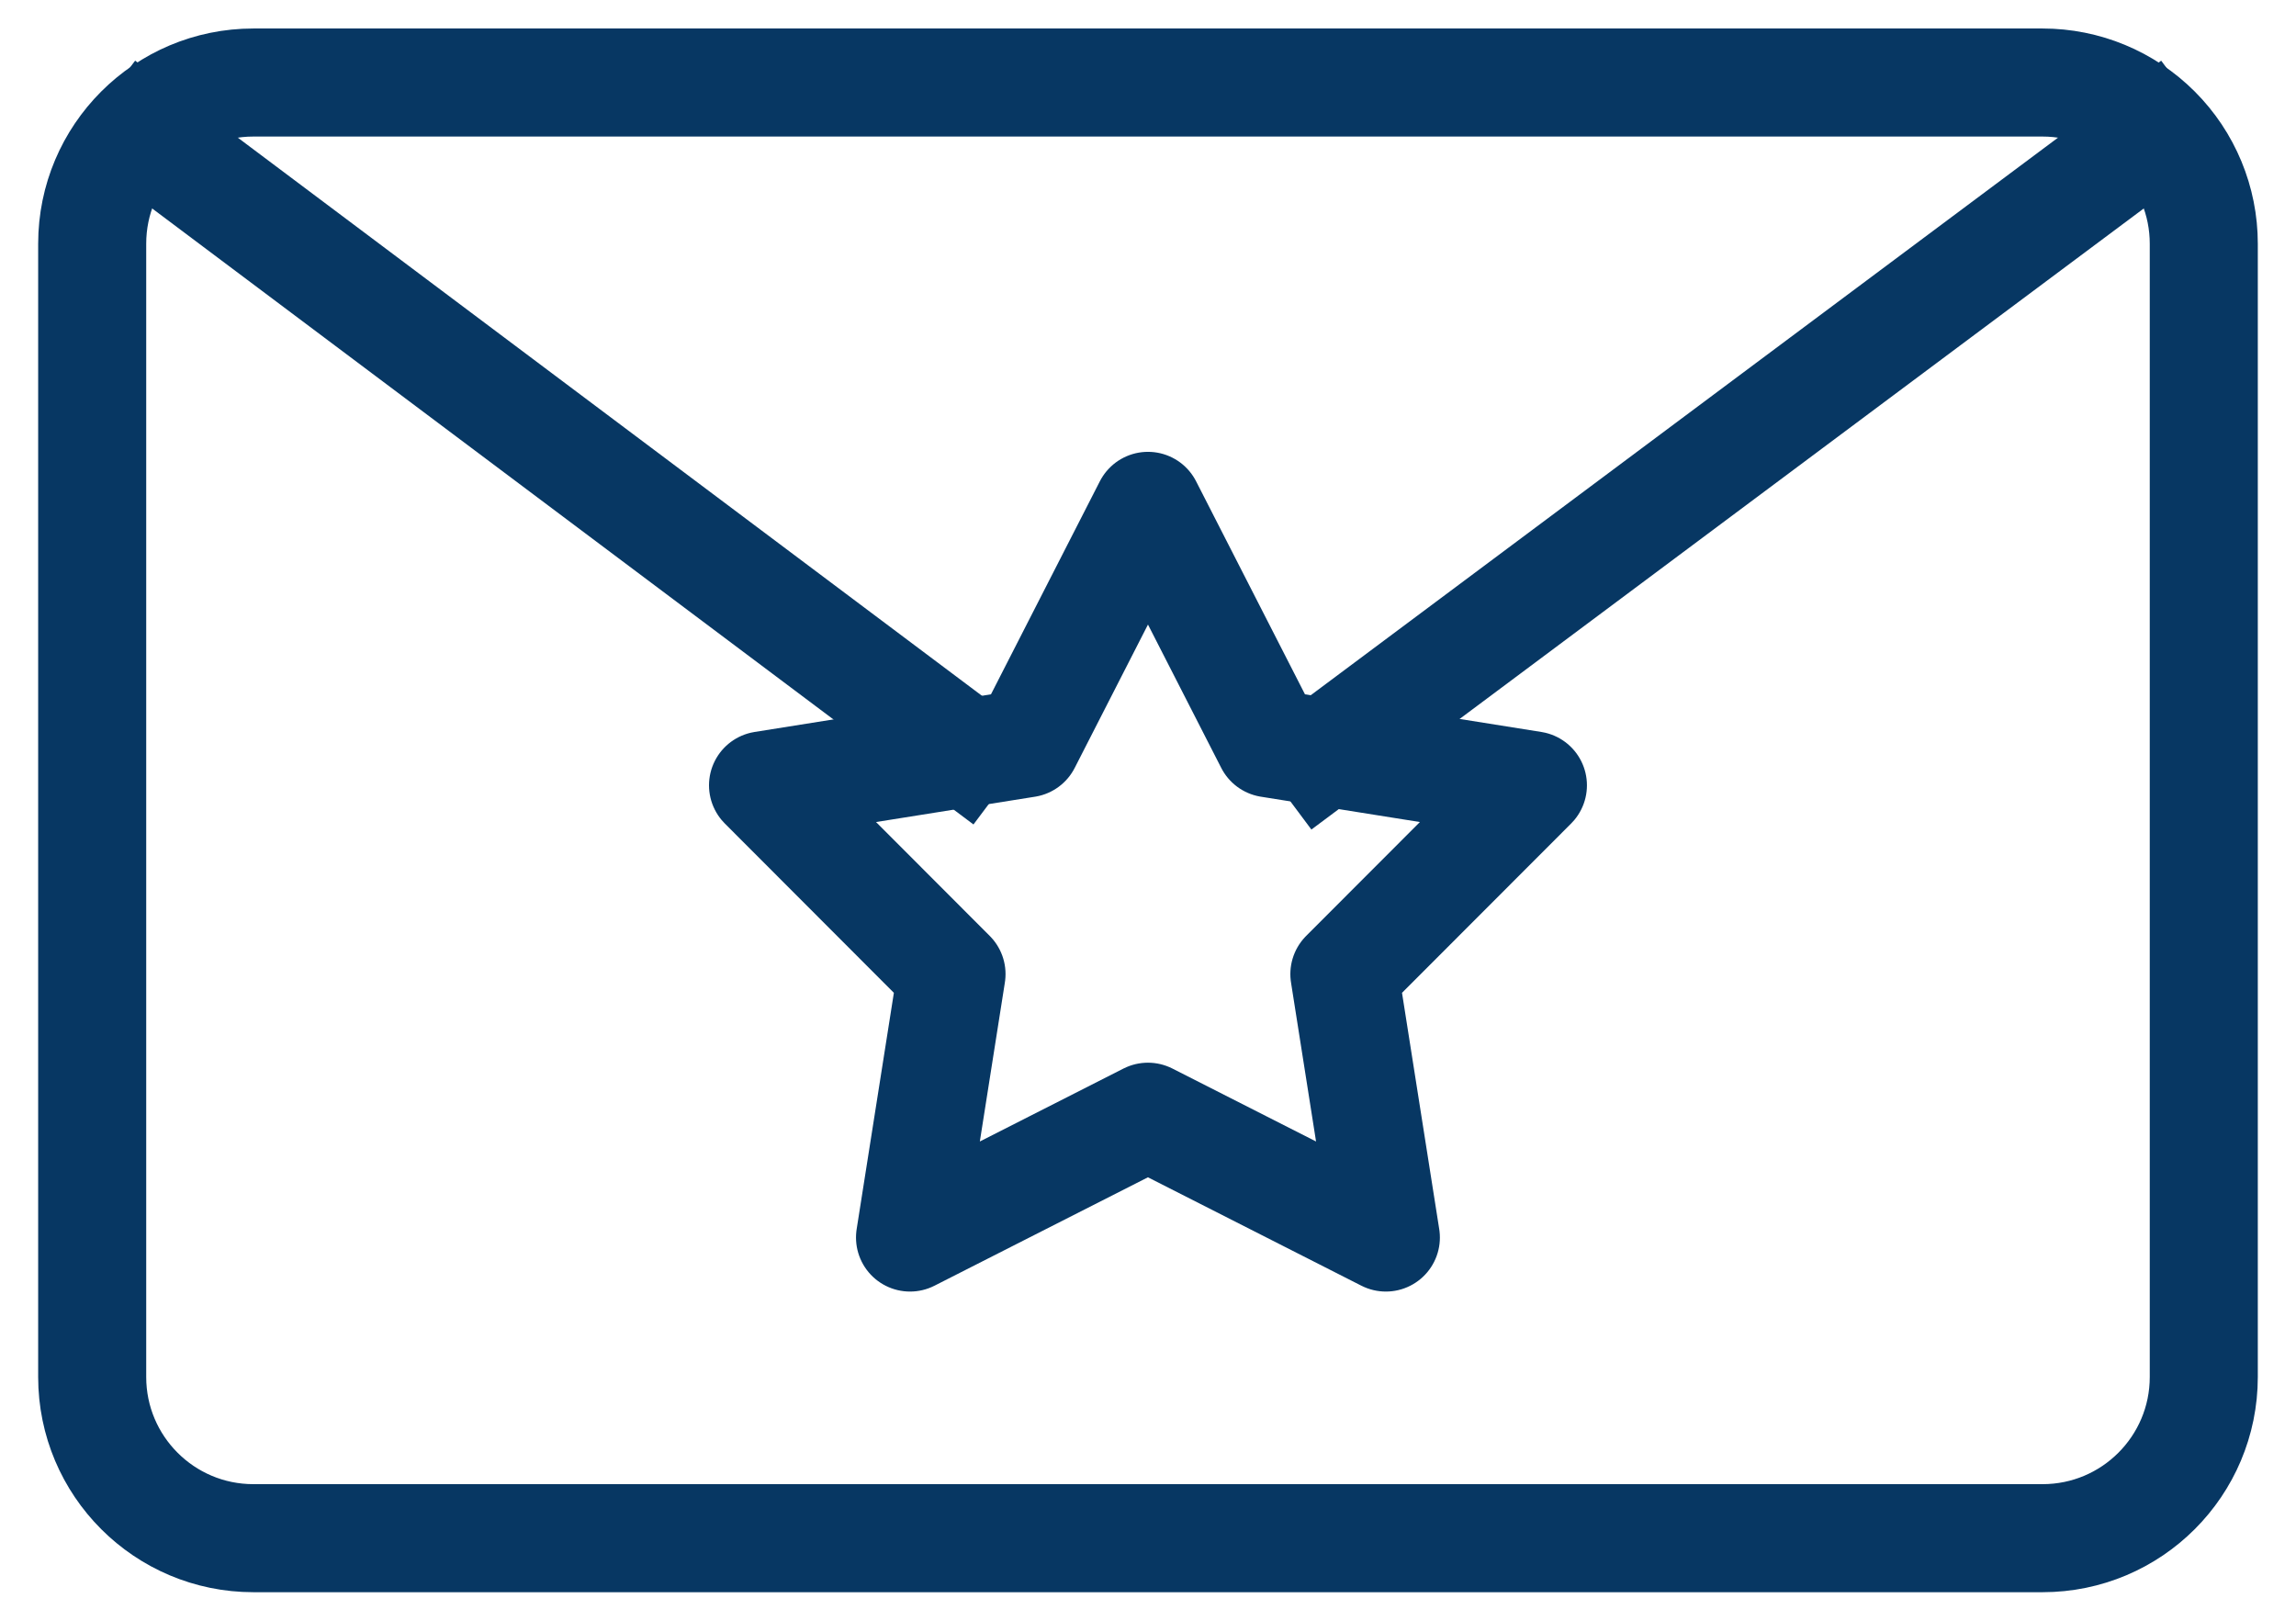 <svg version="1.1" viewBox="0.0 0.0 85.0 60.0" fill="none" stroke="none" stroke-linecap="square" stroke-miterlimit="10" xmlns:xlink="http://www.w3.org/1999/xlink" xmlns="http://www.w3.org/2000/svg"><clipPath id="g530f8ce530_0_61.0"><path d="m0 0l85.0 0l0 60.0l-85.0 0l0 -60.0z" clip-rule="nonzero"/></clipPath><g clip-path="url(#g530f8ce530_0_61.0)"><path fill="#000000" fill-opacity="0.0" d="m0 0l85.0 0l0 60.0l-85.0 0z" fill-rule="evenodd"/><path fill="#000000" fill-opacity="0.0" d="m3.413 9.023l0 0c0 -3.296 2.672 -5.968 5.968 -5.968l66.237 0c1.583 0 3.101 0.629 4.22 1.748c1.119 1.119 1.748 2.637 1.748 4.22l0 41.953c0 3.296 -2.672 5.968 -5.968 5.968l-66.237 0c-3.296 0 -5.968 -2.672 -5.968 -5.968z" fill-rule="evenodd"/><path stroke="#073763" stroke-width="4.0" stroke-linejoin="round" stroke-linecap="butt" d="m3.413 9.023l0 0c0 -3.296 2.672 -5.968 5.968 -5.968l66.237 0c1.583 0 3.101 0.629 4.22 1.748c1.119 1.119 1.748 2.637 1.748 4.22l0 41.953c0 3.296 -2.672 5.968 -5.968 5.968l-66.237 0c-3.296 0 -5.968 -2.672 -5.968 -5.968z" fill-rule="evenodd"/><path fill="#000000" fill-opacity="0.0" d="m5.403 5.045l30.236 22.677" fill-rule="evenodd"/><path stroke="#073763" stroke-width="4.0" stroke-linejoin="round" stroke-linecap="butt" d="m5.403 5.045l30.236 22.677" fill-rule="evenodd"/><path fill="#000000" fill-opacity="0.0" d="m79.602 5.045l-30.646 22.866" fill-rule="evenodd"/><path stroke="#073763" stroke-width="4.0" stroke-linejoin="round" stroke-linecap="butt" d="m79.602 5.045l-30.646 22.866" fill-rule="evenodd"/><path fill="#000000" fill-opacity="0.0" d="m28.248 29.073l9.757 -1.554l4.494 -8.792l4.494 8.792l9.757 1.554l-6.98 6.988l1.536 9.753l-8.808 -4.473l-8.808 4.473l1.536 -9.753z" fill-rule="evenodd"/><path stroke="#073763" stroke-width="4.0" stroke-linejoin="round" stroke-linecap="butt" d="m28.248 29.073l9.757 -1.554l4.494 -8.792l4.494 8.792l9.757 1.554l-6.98 6.988l1.536 9.753l-8.808 -4.473l-8.808 4.473l1.536 -9.753z" fill-rule="evenodd"/></g></svg>